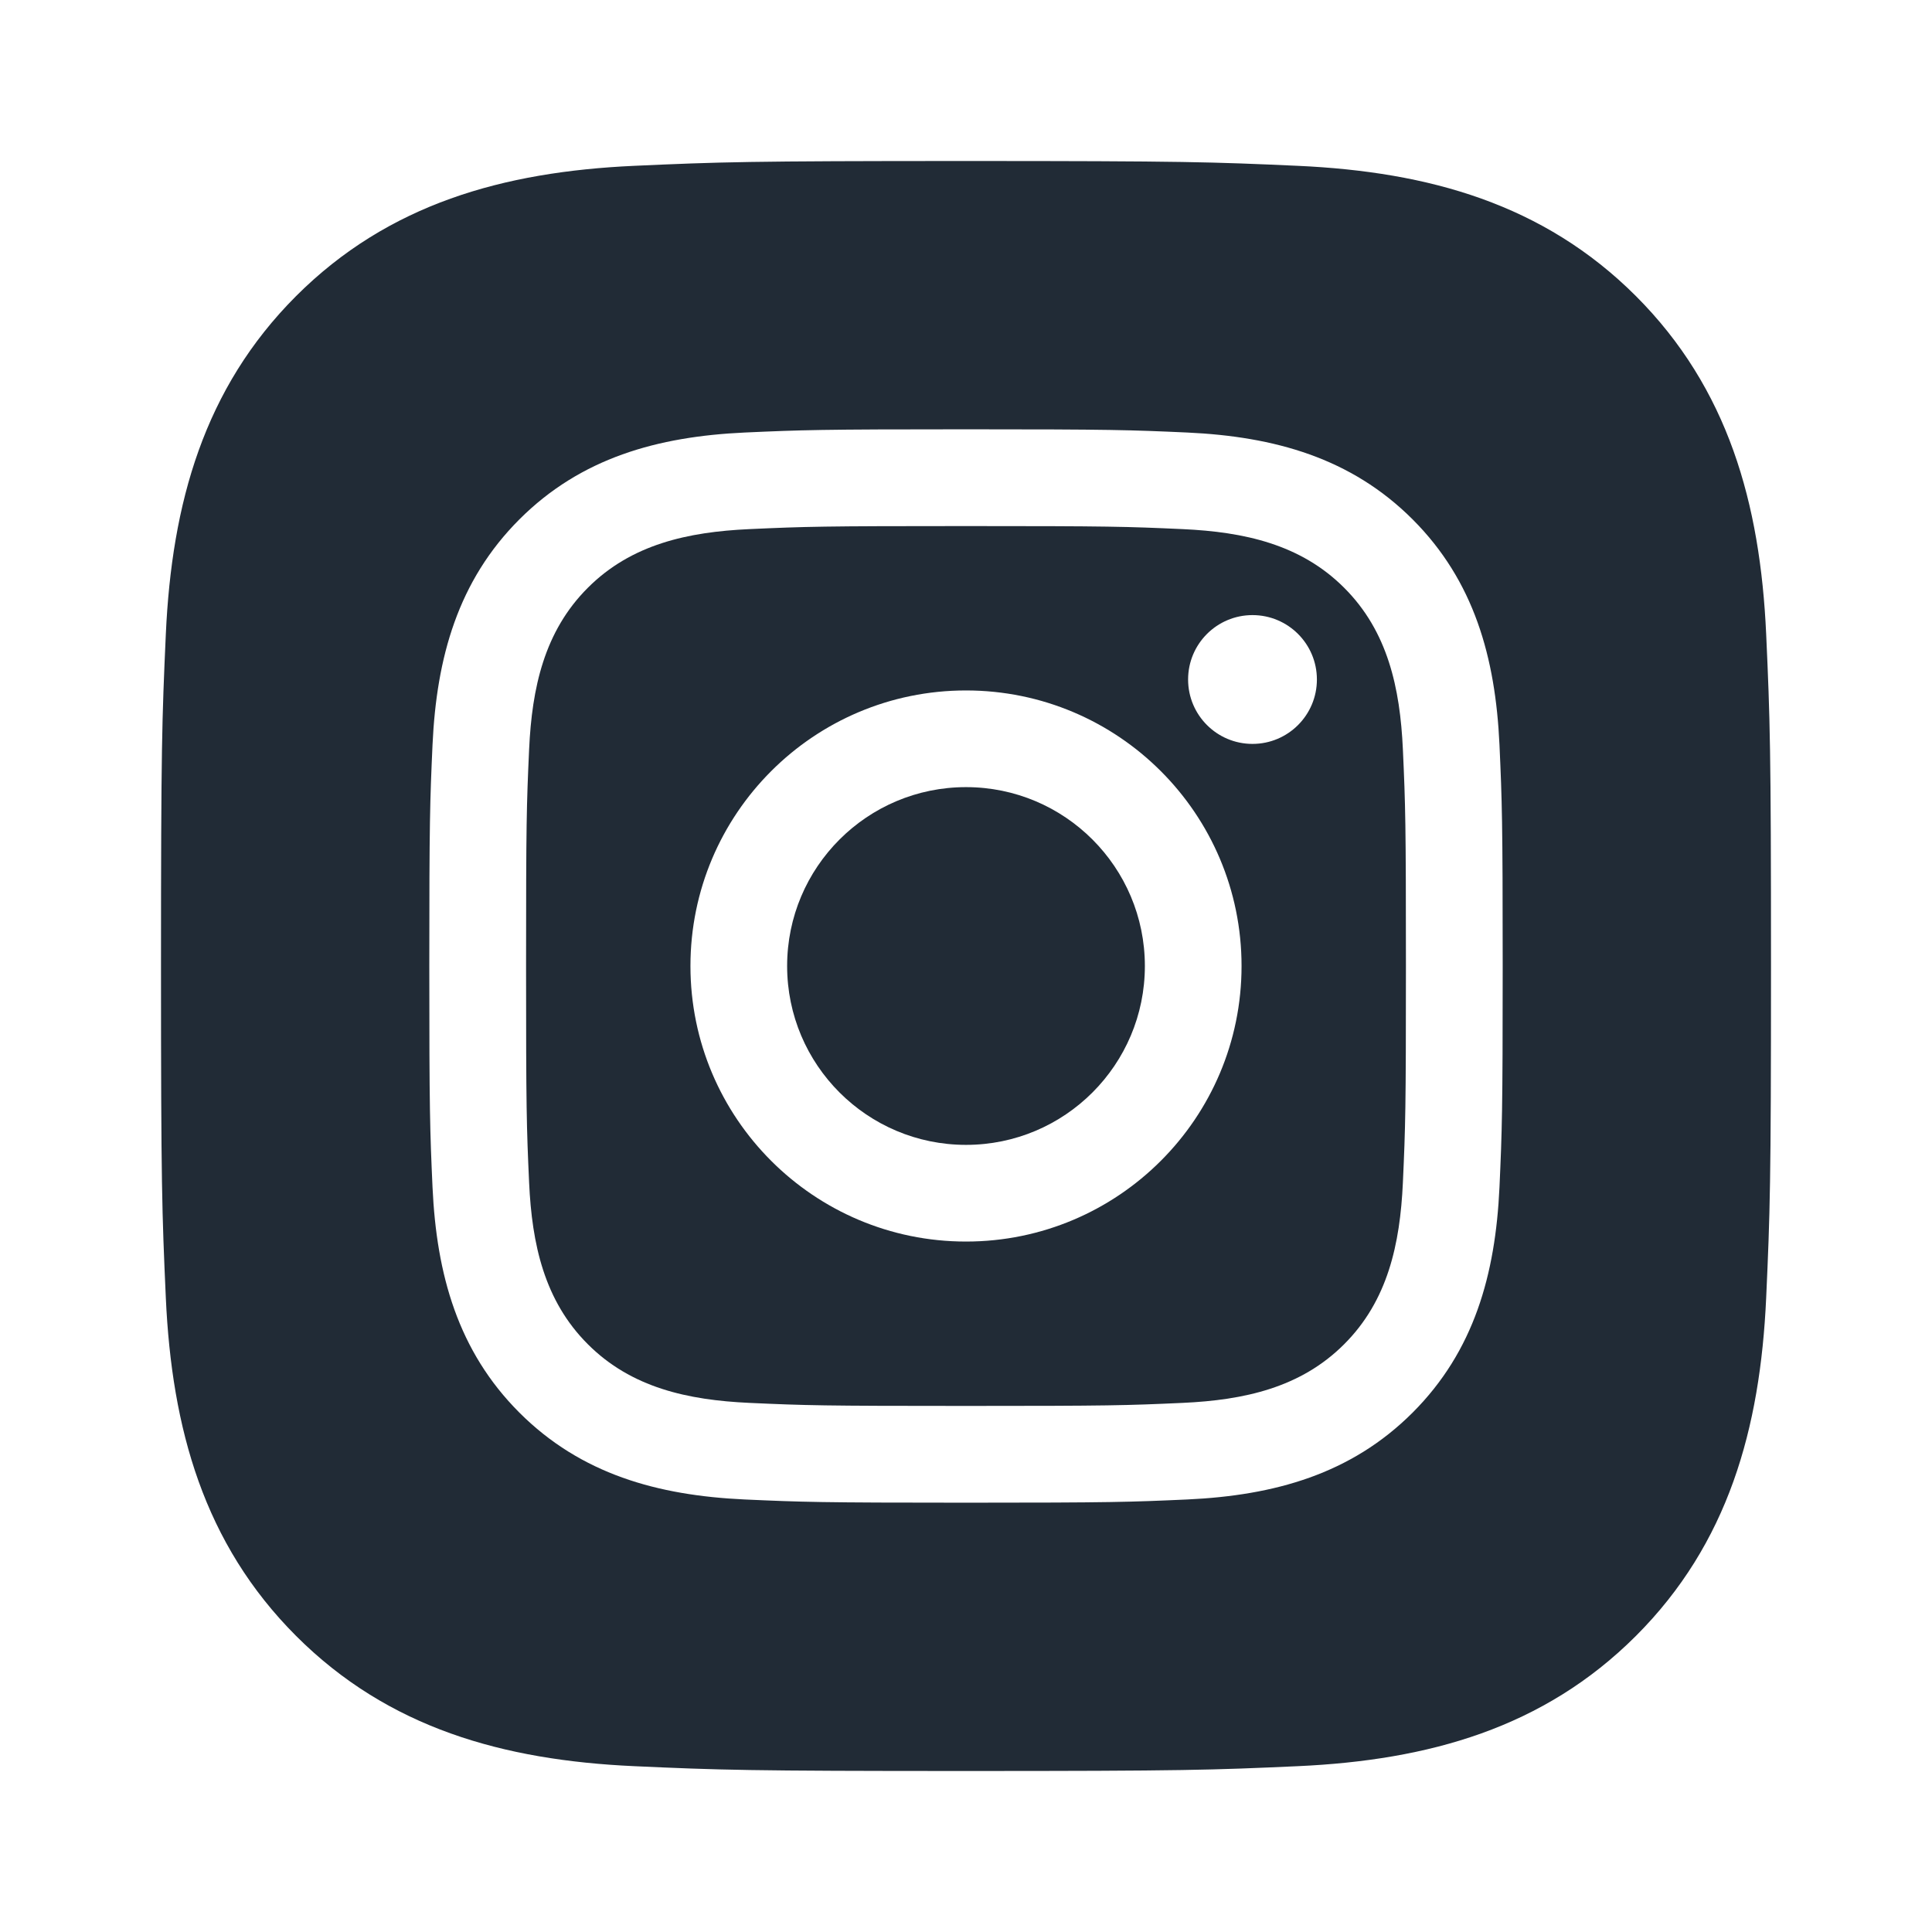 <svg width="24" height="24" viewBox="0 0 24 24" fill="none" xmlns="http://www.w3.org/2000/svg">
<path d="M9.778 12C9.778 13.227 10.773 14.222 12 14.222C13.227 14.222 14.222 13.227 14.222 12C14.222 10.773 13.227 9.778 12 9.778C10.773 9.778 9.778 10.773 9.778 12Z" fill="#212B36"/>
<path fill-rule="evenodd" clip-rule="evenodd" d="M12 6.535C13.78 6.535 13.991 6.541 14.694 6.573C15.453 6.608 16.157 6.76 16.698 7.302C17.24 7.843 17.392 8.547 17.427 9.306C17.459 10.009 17.465 10.22 17.465 12C17.465 13.78 17.459 13.991 17.427 14.694C17.392 15.453 17.24 16.157 16.698 16.698C16.157 17.24 15.453 17.392 14.694 17.427C13.991 17.459 13.78 17.465 12 17.465C10.22 17.465 10.009 17.459 9.306 17.427C8.547 17.392 7.843 17.24 7.302 16.698C6.76 16.157 6.608 15.453 6.573 14.694C6.541 13.991 6.535 13.78 6.535 12C6.535 10.22 6.541 10.009 6.573 9.306C6.608 8.547 6.76 7.843 7.302 7.302C7.843 6.76 8.547 6.608 9.306 6.573C10.009 6.541 10.22 6.535 12 6.535ZM8.577 12C8.577 10.11 10.109 8.577 12 8.577C13.891 8.577 15.423 10.11 15.423 12C15.423 13.89 13.89 15.423 12 15.423C10.11 15.423 8.577 13.89 8.577 12ZM15.559 9.241C16.001 9.241 16.359 8.883 16.359 8.441C16.359 7.999 16.001 7.641 15.559 7.641C15.117 7.641 14.759 7.999 14.759 8.441C14.759 8.883 15.117 9.241 15.559 9.241Z" fill="#212B36"/>
<path fill-rule="evenodd" clip-rule="evenodd" d="M7.877 2.06C8.944 2.012 9.284 2 12 2C14.716 2 15.056 2.012 16.123 2.06C17.749 2.134 19.176 2.533 20.322 3.678C21.468 4.825 21.866 6.252 21.94 7.877C21.988 8.944 22 9.284 22 12C22 14.716 21.988 15.056 21.94 16.123C21.866 17.749 21.468 19.176 20.322 20.322C19.175 21.468 17.747 21.866 16.123 21.94C15.056 21.988 14.716 22 12 22C9.284 22 8.944 21.988 7.877 21.94C6.251 21.866 4.824 21.468 3.678 20.322C2.532 19.175 2.134 17.748 2.06 16.123C2.012 15.056 2 14.716 2 12C2 9.284 2.012 8.944 2.06 7.877C2.134 6.251 2.533 4.824 3.678 3.678C4.825 2.532 6.252 2.134 7.877 2.06ZM12 5.333C10.19 5.333 9.963 5.341 9.251 5.373C8.168 5.423 7.216 5.688 6.452 6.452C5.688 7.216 5.423 8.168 5.373 9.251C5.341 9.963 5.333 10.19 5.333 12C5.333 13.81 5.341 14.037 5.373 14.749C5.423 15.832 5.688 16.784 6.452 17.548C7.216 18.312 8.168 18.577 9.251 18.627C9.963 18.659 10.19 18.667 12 18.667C13.81 18.667 14.037 18.659 14.749 18.627C15.832 18.577 16.784 18.312 17.548 17.548C18.312 16.784 18.577 15.832 18.627 14.749C18.659 14.037 18.667 13.81 18.667 12C18.667 10.19 18.659 9.963 18.627 9.251C18.577 8.168 18.312 7.216 17.548 6.452C16.784 5.688 15.832 5.423 14.749 5.373C14.037 5.341 13.81 5.333 12 5.333Z" fill="#212B36"/>
</svg>
